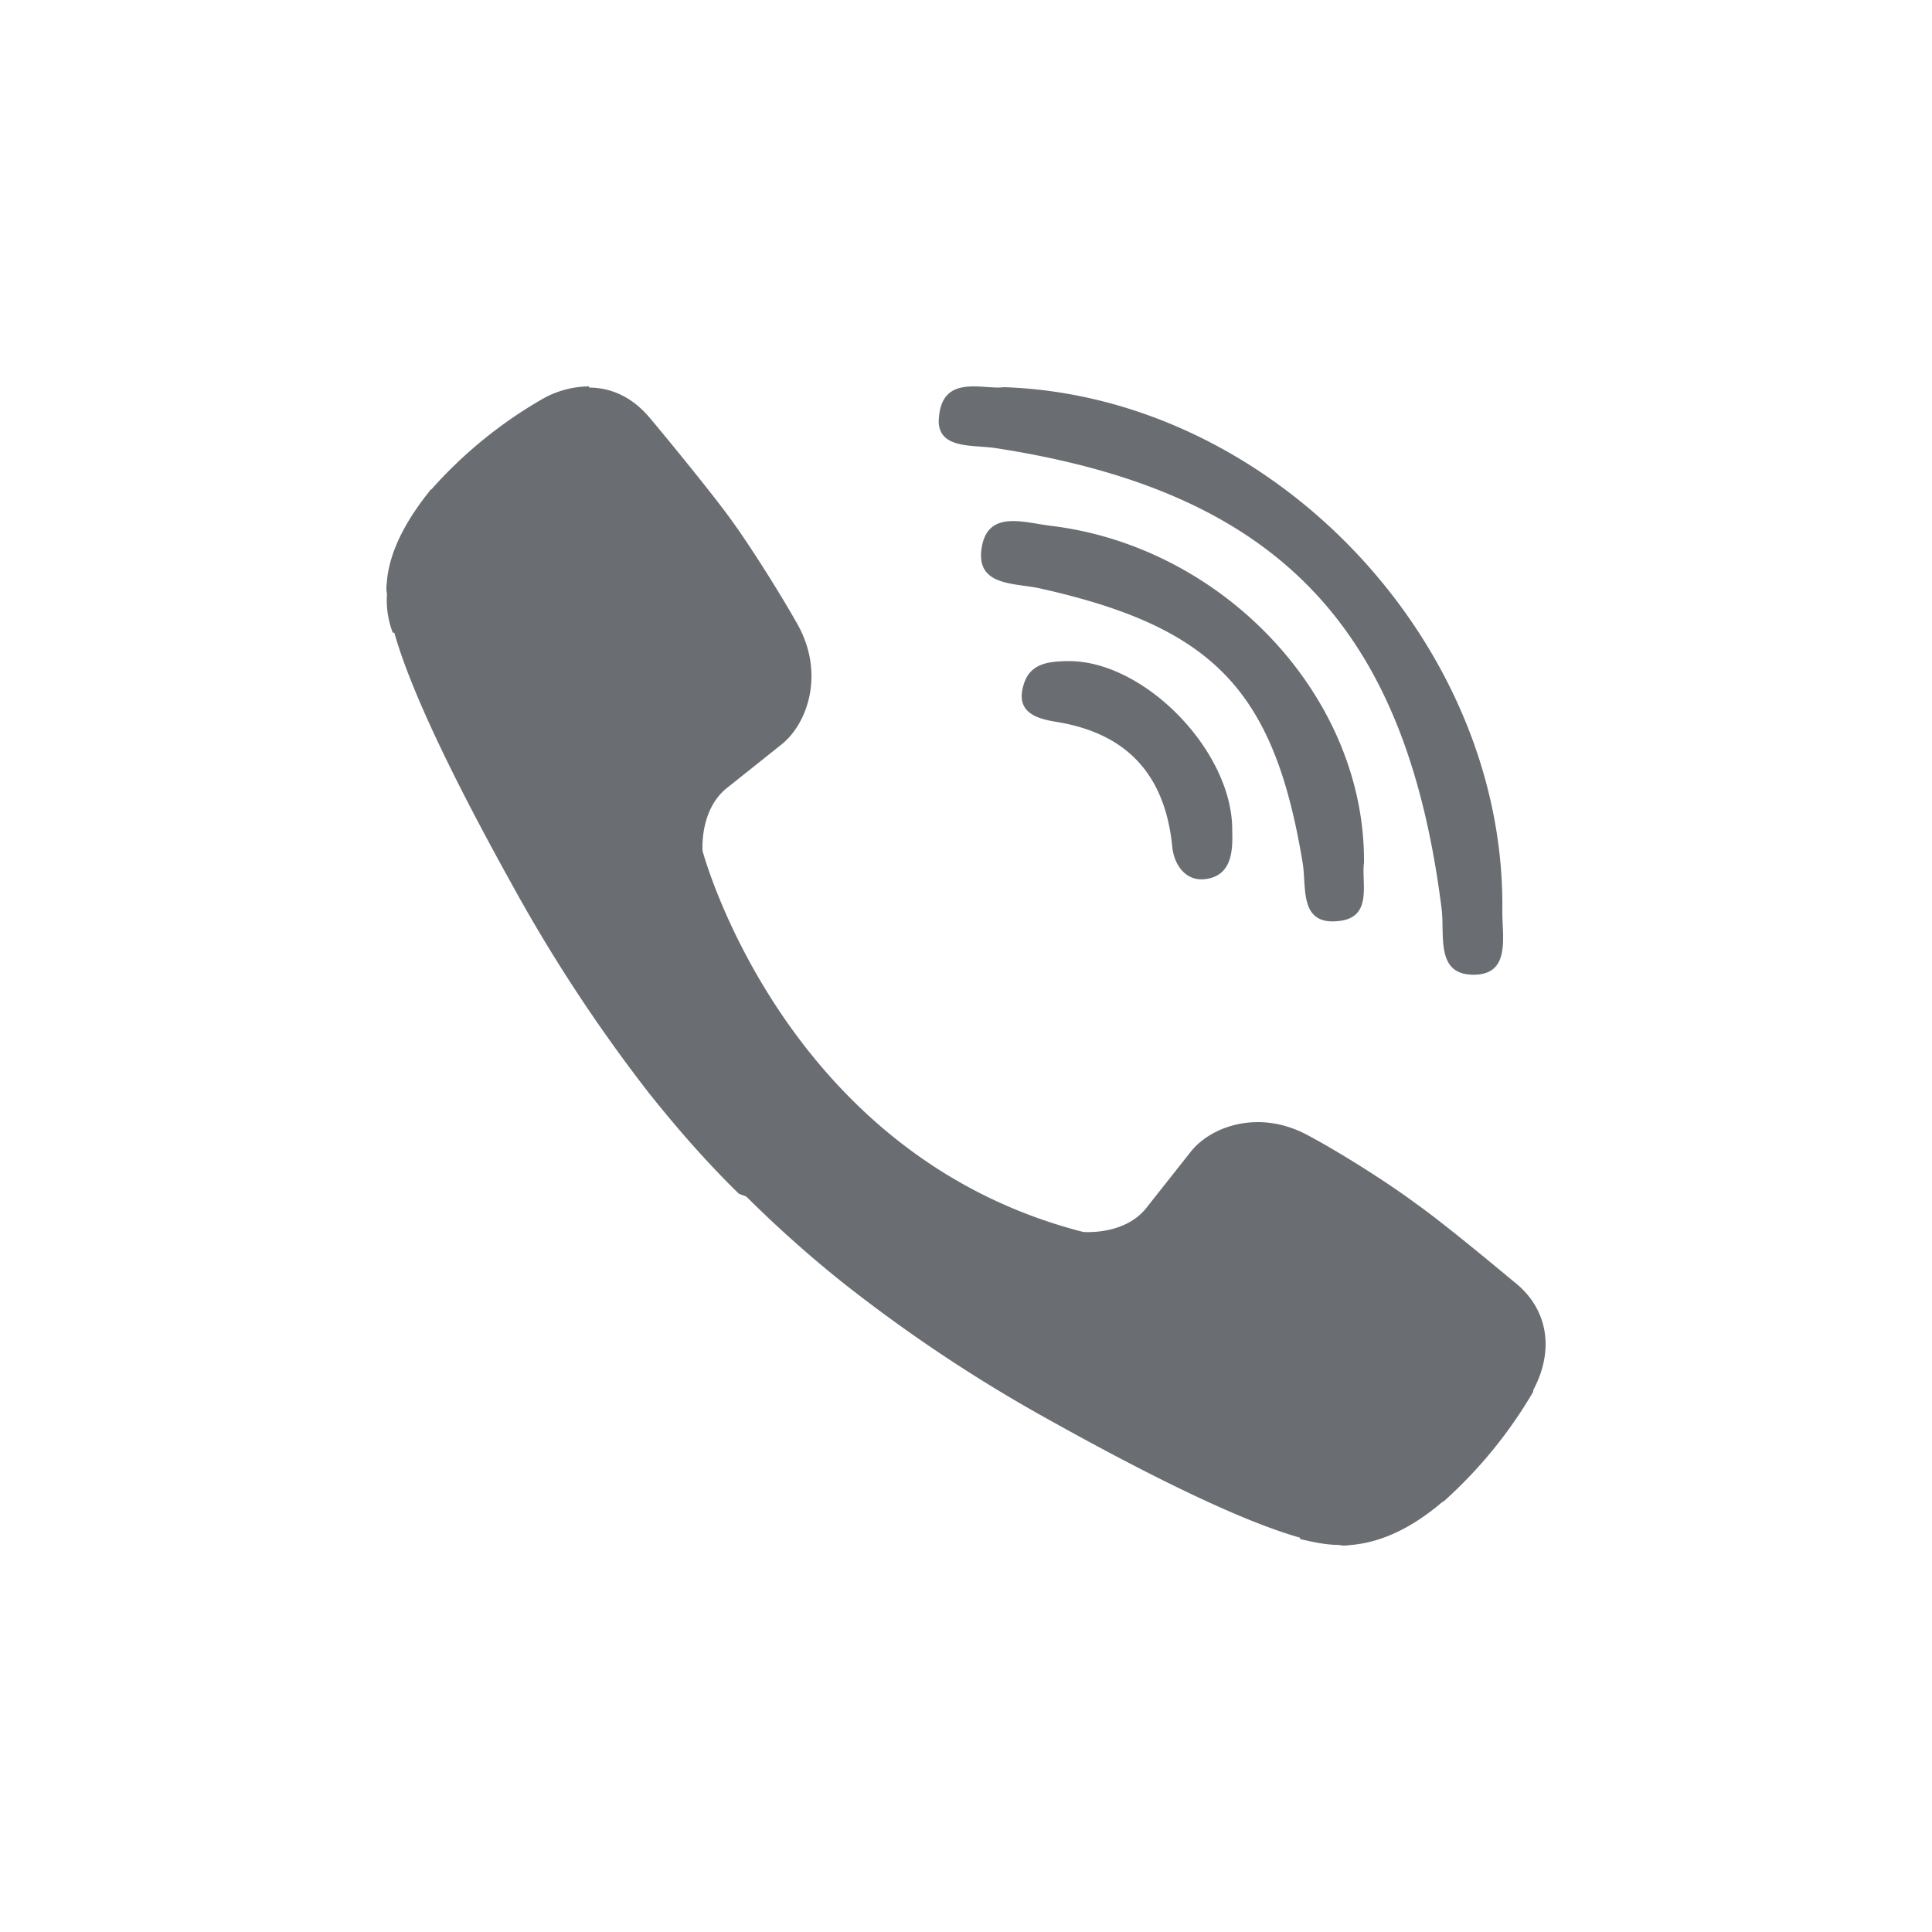 <svg width="20" height="20" xmlns="http://www.w3.org/2000/svg"><path d="M6.1 4l-.003.012c.241 0 .457.109.626.31.004.002.578.693.826 1.031.234.32.549.828.708 1.112.284.509.103 1.03-.171 1.245l-.563.449c-.284.228-.25.65-.25.65s.837 3.15 3.94 3.944c0 0 .424.038.651-.245l.45-.569c.211-.284.729-.463 1.237-.18.283.15.791.465 1.11.703.337.238 1.028.823 1.032.823.328.27.402.687.179 1.106v.016a4.714 4.714 0 01-.93 1.138h-.007c-.314.269-.626.418-.94.448-.03 0-.076.015-.135 0-.135 0-.269-.03-.402-.061v-.014c-.478-.135-1.27-.48-2.584-1.212a15.745 15.745 0 01-2.178-1.451 12.328 12.328 0 01-.971-.869l-.076-.028-.03-.03-.029-.028c-.33-.33-.612-.659-.867-.978A16.287 16.287 0 015.291 9.14C4.56 7.823 4.217 7.029 4.082 6.55h-.016a.945.945 0 01-.06-.403c-.014-.06 0-.105 0-.14.03-.299.189-.613.456-.942h.005a4.603 4.603 0 011.14-.93A.991.991 0 016.086 4H6.1zm3.619.336c.027-.473.463-.298.673-.328 2.791.094 5.195 2.655 5.16 5.417-.003.271.094.673-.309.665-.385-.007-.285-.415-.32-.686-.37-2.933-1.71-4.317-4.615-4.765-.24-.037-.607.015-.59-.303zm.444 1.33c.065-.388.434-.257.714-.223 1.793.216 3.257 1.775 3.243 3.488-.028.202.09.55-.236.6-.442.066-.356-.339-.399-.599-.295-1.784-.92-2.438-2.715-2.84-.264-.06-.675-.018-.607-.426zm.878 1.178c.796-.02 1.728.935 1.715 1.762.008.226-.016.464-.283.495-.192.023-.319-.139-.338-.338-.074-.736-.461-1.17-1.198-1.29-.22-.035-.437-.106-.334-.405.069-.2.252-.22.438-.224z" fill="#6A6E72" fill-rule="evenodd"/></svg>